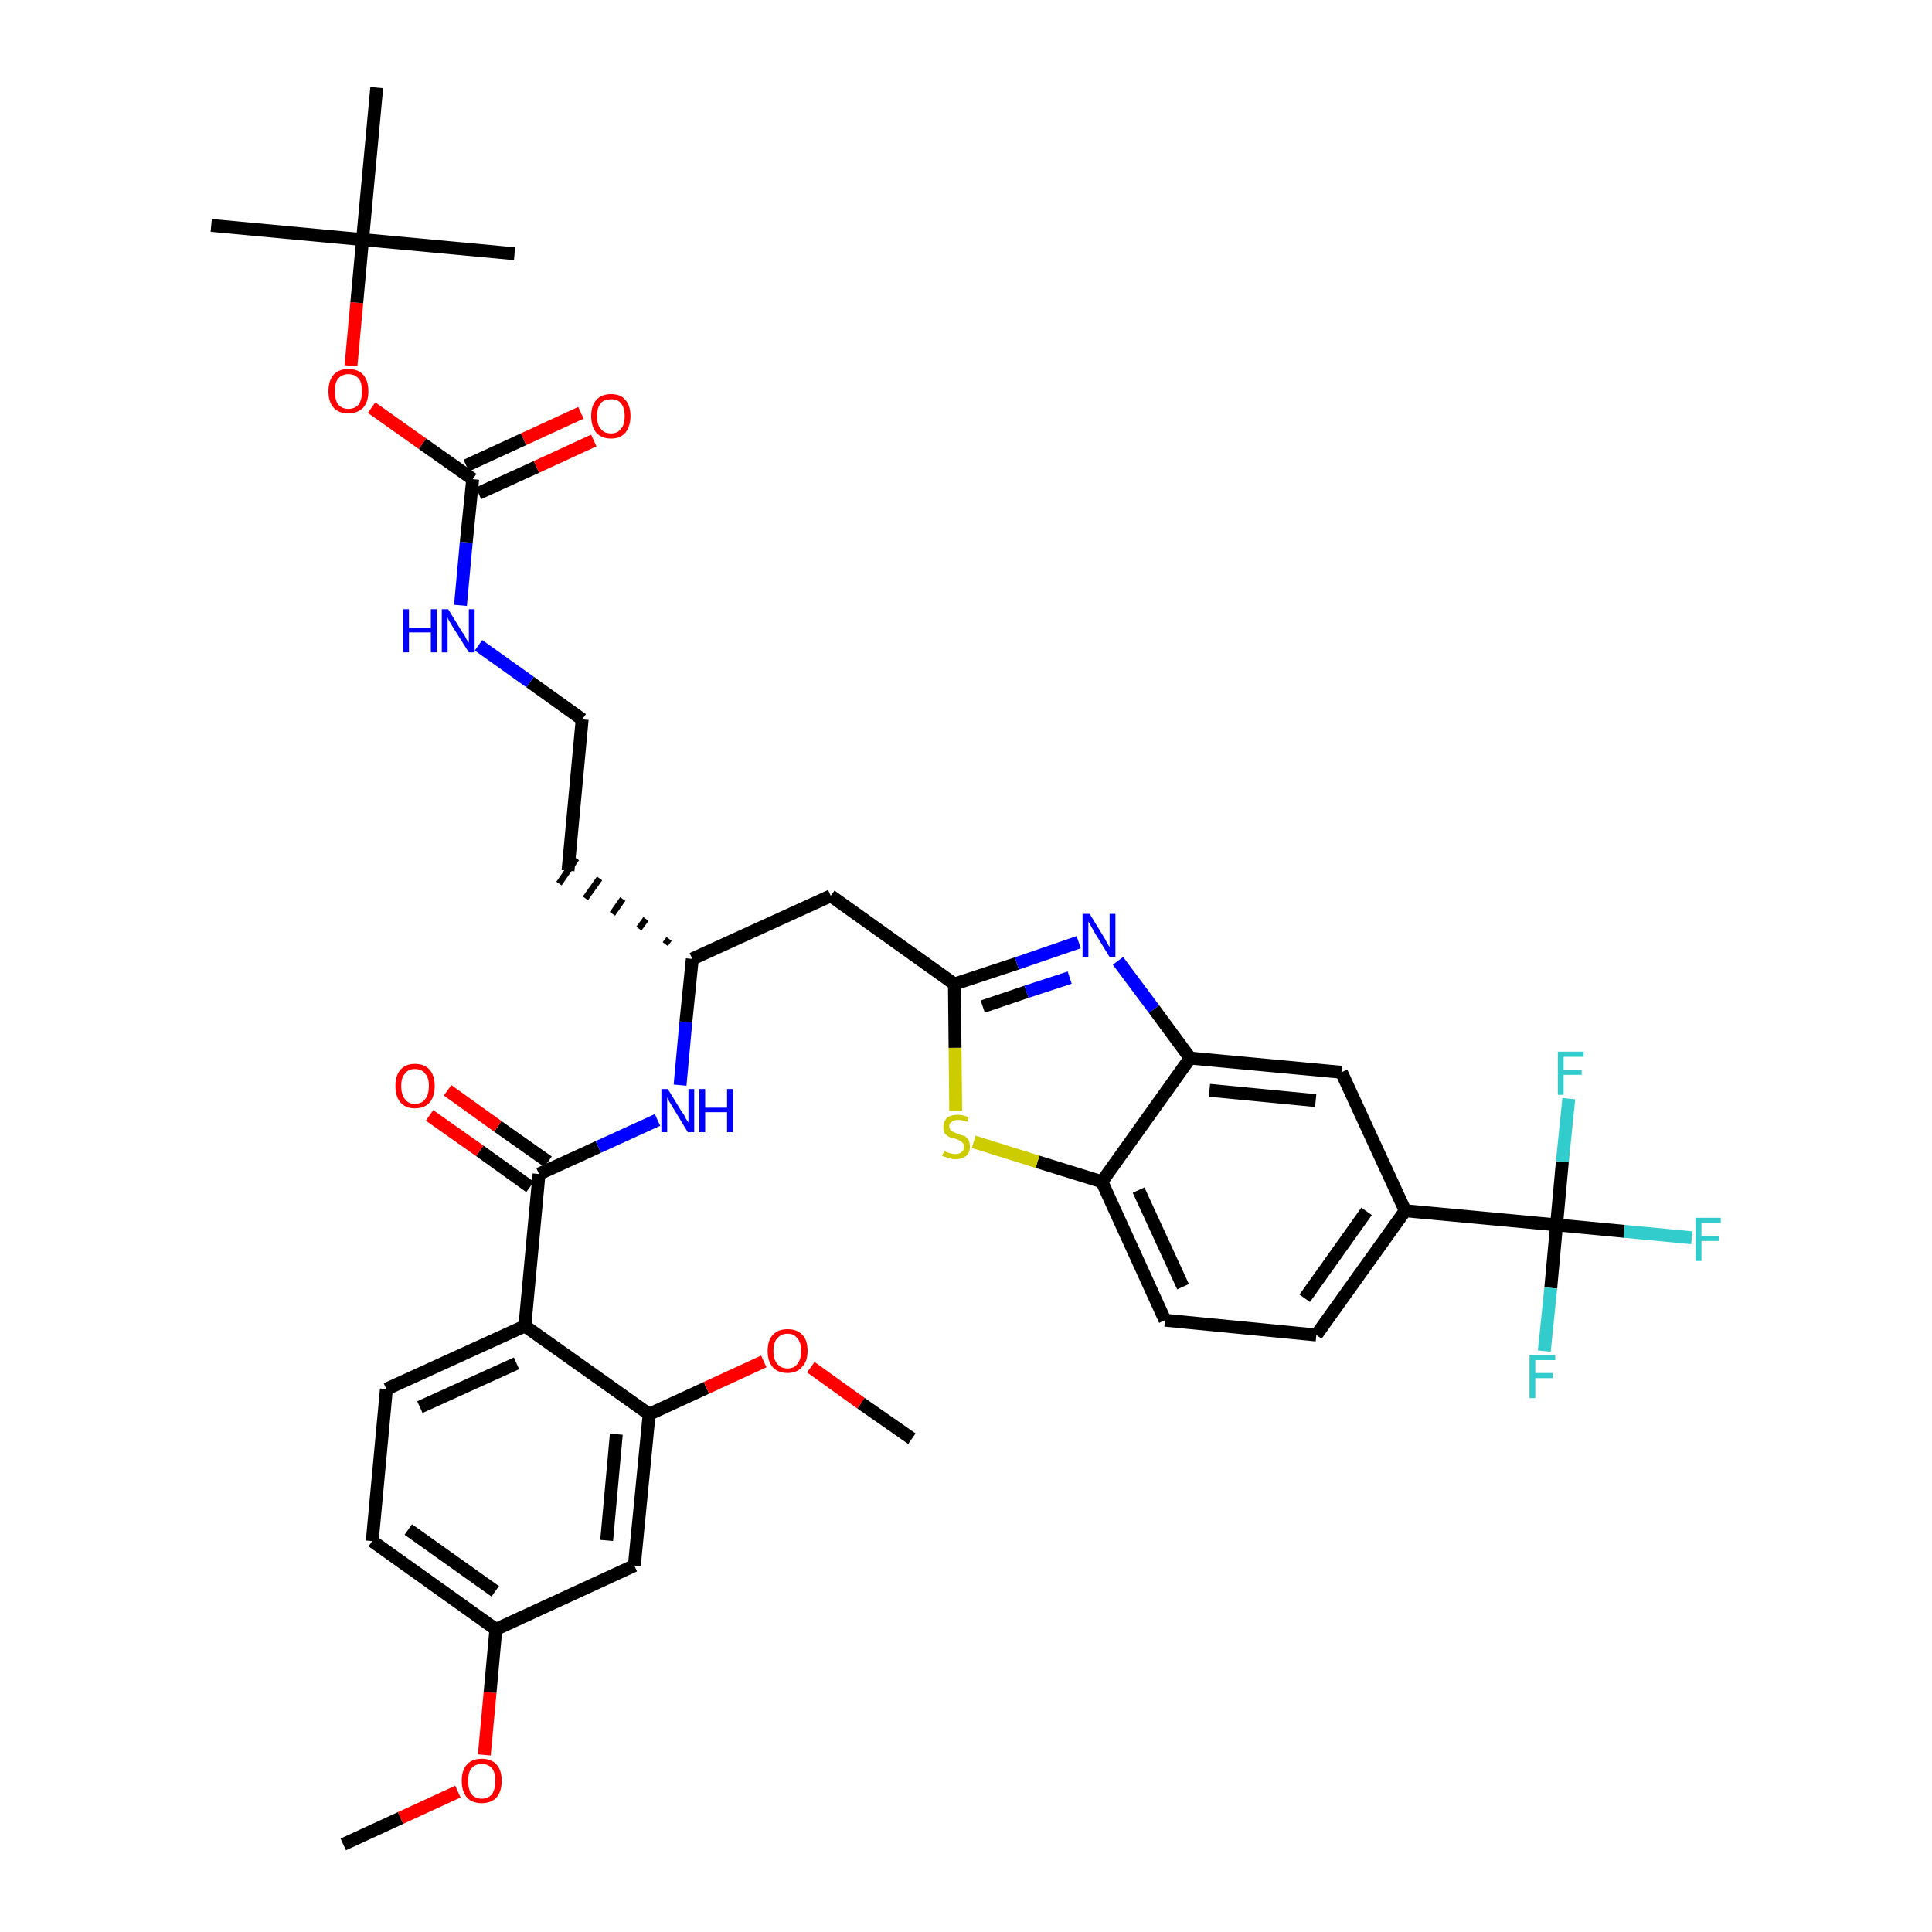 <?xml version='1.0' encoding='iso-8859-1'?>
<svg version='1.1' baseProfile='full'
              xmlns='http://www.w3.org/2000/svg'
                      xmlns:rdkit='http://www.rdkit.org/xml'
                      xmlns:xlink='http://www.w3.org/1999/xlink'
                  xml:space='preserve'
width='300px' height='300px' viewBox='0 0 300 300'>
<!-- END OF HEADER -->
<path class='bond-0 atom-0 atom-1' d='M 53.3,286.4 L 62.2,282.3' style='fill:none;fill-rule:evenodd;stroke:#000000;stroke-width:2.0px;stroke-linecap:butt;stroke-linejoin:miter;stroke-opacity:1' />
<path class='bond-0 atom-0 atom-1' d='M 62.2,282.3 L 71.1,278.2' style='fill:none;fill-rule:evenodd;stroke:#FF0000;stroke-width:2.0px;stroke-linecap:butt;stroke-linejoin:miter;stroke-opacity:1' />
<path class='bond-1 atom-1 atom-2' d='M 75.2,272.5 L 76.1,262.8' style='fill:none;fill-rule:evenodd;stroke:#FF0000;stroke-width:2.0px;stroke-linecap:butt;stroke-linejoin:miter;stroke-opacity:1' />
<path class='bond-1 atom-1 atom-2' d='M 76.1,262.8 L 77.0,253.0' style='fill:none;fill-rule:evenodd;stroke:#000000;stroke-width:2.0px;stroke-linecap:butt;stroke-linejoin:miter;stroke-opacity:1' />
<path class='bond-2 atom-2 atom-3' d='M 77.0,253.0 L 57.8,239.3' style='fill:none;fill-rule:evenodd;stroke:#000000;stroke-width:2.0px;stroke-linecap:butt;stroke-linejoin:miter;stroke-opacity:1' />
<path class='bond-2 atom-2 atom-3' d='M 76.9,247.1 L 63.4,237.5' style='fill:none;fill-rule:evenodd;stroke:#000000;stroke-width:2.0px;stroke-linecap:butt;stroke-linejoin:miter;stroke-opacity:1' />
<path class='bond-37 atom-37 atom-2' d='M 98.5,243.1 L 77.0,253.0' style='fill:none;fill-rule:evenodd;stroke:#000000;stroke-width:2.0px;stroke-linecap:butt;stroke-linejoin:miter;stroke-opacity:1' />
<path class='bond-3 atom-3 atom-4' d='M 57.8,239.3 L 60.0,215.7' style='fill:none;fill-rule:evenodd;stroke:#000000;stroke-width:2.0px;stroke-linecap:butt;stroke-linejoin:miter;stroke-opacity:1' />
<path class='bond-4 atom-4 atom-5' d='M 60.0,215.7 L 81.5,205.9' style='fill:none;fill-rule:evenodd;stroke:#000000;stroke-width:2.0px;stroke-linecap:butt;stroke-linejoin:miter;stroke-opacity:1' />
<path class='bond-4 atom-4 atom-5' d='M 65.2,218.5 L 80.2,211.7' style='fill:none;fill-rule:evenodd;stroke:#000000;stroke-width:2.0px;stroke-linecap:butt;stroke-linejoin:miter;stroke-opacity:1' />
<path class='bond-5 atom-5 atom-6' d='M 81.5,205.9 L 83.7,182.3' style='fill:none;fill-rule:evenodd;stroke:#000000;stroke-width:2.0px;stroke-linecap:butt;stroke-linejoin:miter;stroke-opacity:1' />
<path class='bond-33 atom-5 atom-34' d='M 81.5,205.9 L 100.8,219.6' style='fill:none;fill-rule:evenodd;stroke:#000000;stroke-width:2.0px;stroke-linecap:butt;stroke-linejoin:miter;stroke-opacity:1' />
<path class='bond-6 atom-6 atom-7' d='M 85.1,180.4 L 77.3,174.9' style='fill:none;fill-rule:evenodd;stroke:#000000;stroke-width:2.0px;stroke-linecap:butt;stroke-linejoin:miter;stroke-opacity:1' />
<path class='bond-6 atom-6 atom-7' d='M 77.3,174.9 L 69.5,169.3' style='fill:none;fill-rule:evenodd;stroke:#FF0000;stroke-width:2.0px;stroke-linecap:butt;stroke-linejoin:miter;stroke-opacity:1' />
<path class='bond-6 atom-6 atom-7' d='M 82.3,184.3 L 74.5,178.7' style='fill:none;fill-rule:evenodd;stroke:#000000;stroke-width:2.0px;stroke-linecap:butt;stroke-linejoin:miter;stroke-opacity:1' />
<path class='bond-6 atom-6 atom-7' d='M 74.5,178.7 L 66.7,173.2' style='fill:none;fill-rule:evenodd;stroke:#FF0000;stroke-width:2.0px;stroke-linecap:butt;stroke-linejoin:miter;stroke-opacity:1' />
<path class='bond-7 atom-6 atom-8' d='M 83.7,182.3 L 92.9,178.1' style='fill:none;fill-rule:evenodd;stroke:#000000;stroke-width:2.0px;stroke-linecap:butt;stroke-linejoin:miter;stroke-opacity:1' />
<path class='bond-7 atom-6 atom-8' d='M 92.9,178.1 L 102.1,173.9' style='fill:none;fill-rule:evenodd;stroke:#0000FF;stroke-width:2.0px;stroke-linecap:butt;stroke-linejoin:miter;stroke-opacity:1' />
<path class='bond-8 atom-8 atom-9' d='M 105.6,168.5 L 106.5,158.7' style='fill:none;fill-rule:evenodd;stroke:#0000FF;stroke-width:2.0px;stroke-linecap:butt;stroke-linejoin:miter;stroke-opacity:1' />
<path class='bond-8 atom-8 atom-9' d='M 106.5,158.7 L 107.5,148.9' style='fill:none;fill-rule:evenodd;stroke:#000000;stroke-width:2.0px;stroke-linecap:butt;stroke-linejoin:miter;stroke-opacity:1' />
<path class='bond-9 atom-9 atom-10' d='M 103.9,145.8 L 103.3,146.6' style='fill:none;fill-rule:evenodd;stroke:#000000;stroke-width:1.0px;stroke-linecap:butt;stroke-linejoin:miter;stroke-opacity:1' />
<path class='bond-9 atom-9 atom-10' d='M 100.3,142.7 L 99.2,144.2' style='fill:none;fill-rule:evenodd;stroke:#000000;stroke-width:1.0px;stroke-linecap:butt;stroke-linejoin:miter;stroke-opacity:1' />
<path class='bond-9 atom-9 atom-10' d='M 96.7,139.6 L 95.1,141.9' style='fill:none;fill-rule:evenodd;stroke:#000000;stroke-width:1.0px;stroke-linecap:butt;stroke-linejoin:miter;stroke-opacity:1' />
<path class='bond-9 atom-9 atom-10' d='M 93.1,136.4 L 90.9,139.5' style='fill:none;fill-rule:evenodd;stroke:#000000;stroke-width:1.0px;stroke-linecap:butt;stroke-linejoin:miter;stroke-opacity:1' />
<path class='bond-9 atom-9 atom-10' d='M 89.5,133.3 L 86.8,137.2' style='fill:none;fill-rule:evenodd;stroke:#000000;stroke-width:1.0px;stroke-linecap:butt;stroke-linejoin:miter;stroke-opacity:1' />
<path class='bond-19 atom-9 atom-20' d='M 107.5,148.9 L 129.0,139.1' style='fill:none;fill-rule:evenodd;stroke:#000000;stroke-width:2.0px;stroke-linecap:butt;stroke-linejoin:miter;stroke-opacity:1' />
<path class='bond-10 atom-10 atom-11' d='M 88.2,135.2 L 90.4,111.7' style='fill:none;fill-rule:evenodd;stroke:#000000;stroke-width:2.0px;stroke-linecap:butt;stroke-linejoin:miter;stroke-opacity:1' />
<path class='bond-11 atom-11 atom-12' d='M 90.4,111.7 L 82.3,105.9' style='fill:none;fill-rule:evenodd;stroke:#000000;stroke-width:2.0px;stroke-linecap:butt;stroke-linejoin:miter;stroke-opacity:1' />
<path class='bond-11 atom-11 atom-12' d='M 82.3,105.9 L 74.3,100.2' style='fill:none;fill-rule:evenodd;stroke:#0000FF;stroke-width:2.0px;stroke-linecap:butt;stroke-linejoin:miter;stroke-opacity:1' />
<path class='bond-12 atom-12 atom-13' d='M 71.5,94.0 L 72.4,84.2' style='fill:none;fill-rule:evenodd;stroke:#0000FF;stroke-width:2.0px;stroke-linecap:butt;stroke-linejoin:miter;stroke-opacity:1' />
<path class='bond-12 atom-12 atom-13' d='M 72.4,84.2 L 73.4,74.4' style='fill:none;fill-rule:evenodd;stroke:#000000;stroke-width:2.0px;stroke-linecap:butt;stroke-linejoin:miter;stroke-opacity:1' />
<path class='bond-13 atom-13 atom-14' d='M 74.3,76.6 L 83.3,72.5' style='fill:none;fill-rule:evenodd;stroke:#000000;stroke-width:2.0px;stroke-linecap:butt;stroke-linejoin:miter;stroke-opacity:1' />
<path class='bond-13 atom-13 atom-14' d='M 83.3,72.5 L 92.2,68.4' style='fill:none;fill-rule:evenodd;stroke:#FF0000;stroke-width:2.0px;stroke-linecap:butt;stroke-linejoin:miter;stroke-opacity:1' />
<path class='bond-13 atom-13 atom-14' d='M 72.4,72.3 L 81.3,68.2' style='fill:none;fill-rule:evenodd;stroke:#000000;stroke-width:2.0px;stroke-linecap:butt;stroke-linejoin:miter;stroke-opacity:1' />
<path class='bond-13 atom-13 atom-14' d='M 81.3,68.2 L 90.2,64.1' style='fill:none;fill-rule:evenodd;stroke:#FF0000;stroke-width:2.0px;stroke-linecap:butt;stroke-linejoin:miter;stroke-opacity:1' />
<path class='bond-14 atom-13 atom-15' d='M 73.4,74.4 L 65.6,68.9' style='fill:none;fill-rule:evenodd;stroke:#000000;stroke-width:2.0px;stroke-linecap:butt;stroke-linejoin:miter;stroke-opacity:1' />
<path class='bond-14 atom-13 atom-15' d='M 65.6,68.9 L 57.7,63.3' style='fill:none;fill-rule:evenodd;stroke:#FF0000;stroke-width:2.0px;stroke-linecap:butt;stroke-linejoin:miter;stroke-opacity:1' />
<path class='bond-15 atom-15 atom-16' d='M 54.5,56.8 L 55.4,47.0' style='fill:none;fill-rule:evenodd;stroke:#FF0000;stroke-width:2.0px;stroke-linecap:butt;stroke-linejoin:miter;stroke-opacity:1' />
<path class='bond-15 atom-15 atom-16' d='M 55.4,47.0 L 56.3,37.2' style='fill:none;fill-rule:evenodd;stroke:#000000;stroke-width:2.0px;stroke-linecap:butt;stroke-linejoin:miter;stroke-opacity:1' />
<path class='bond-16 atom-16 atom-17' d='M 56.3,37.2 L 32.8,35.0' style='fill:none;fill-rule:evenodd;stroke:#000000;stroke-width:2.0px;stroke-linecap:butt;stroke-linejoin:miter;stroke-opacity:1' />
<path class='bond-17 atom-16 atom-18' d='M 56.3,37.2 L 79.9,39.4' style='fill:none;fill-rule:evenodd;stroke:#000000;stroke-width:2.0px;stroke-linecap:butt;stroke-linejoin:miter;stroke-opacity:1' />
<path class='bond-18 atom-16 atom-19' d='M 56.3,37.2 L 58.5,13.6' style='fill:none;fill-rule:evenodd;stroke:#000000;stroke-width:2.0px;stroke-linecap:butt;stroke-linejoin:miter;stroke-opacity:1' />
<path class='bond-20 atom-20 atom-21' d='M 129.0,139.1 L 148.2,152.8' style='fill:none;fill-rule:evenodd;stroke:#000000;stroke-width:2.0px;stroke-linecap:butt;stroke-linejoin:miter;stroke-opacity:1' />
<path class='bond-21 atom-21 atom-22' d='M 148.2,152.8 L 157.9,149.6' style='fill:none;fill-rule:evenodd;stroke:#000000;stroke-width:2.0px;stroke-linecap:butt;stroke-linejoin:miter;stroke-opacity:1' />
<path class='bond-21 atom-21 atom-22' d='M 157.9,149.6 L 167.5,146.3' style='fill:none;fill-rule:evenodd;stroke:#0000FF;stroke-width:2.0px;stroke-linecap:butt;stroke-linejoin:miter;stroke-opacity:1' />
<path class='bond-21 atom-21 atom-22' d='M 152.6,156.3 L 159.4,154.0' style='fill:none;fill-rule:evenodd;stroke:#000000;stroke-width:2.0px;stroke-linecap:butt;stroke-linejoin:miter;stroke-opacity:1' />
<path class='bond-21 atom-21 atom-22' d='M 159.4,154.0 L 166.1,151.8' style='fill:none;fill-rule:evenodd;stroke:#0000FF;stroke-width:2.0px;stroke-linecap:butt;stroke-linejoin:miter;stroke-opacity:1' />
<path class='bond-38 atom-33 atom-21' d='M 148.4,172.5 L 148.3,162.7' style='fill:none;fill-rule:evenodd;stroke:#CCCC00;stroke-width:2.0px;stroke-linecap:butt;stroke-linejoin:miter;stroke-opacity:1' />
<path class='bond-38 atom-33 atom-21' d='M 148.3,162.7 L 148.2,152.8' style='fill:none;fill-rule:evenodd;stroke:#000000;stroke-width:2.0px;stroke-linecap:butt;stroke-linejoin:miter;stroke-opacity:1' />
<path class='bond-22 atom-22 atom-23' d='M 173.6,149.2 L 179.2,156.7' style='fill:none;fill-rule:evenodd;stroke:#0000FF;stroke-width:2.0px;stroke-linecap:butt;stroke-linejoin:miter;stroke-opacity:1' />
<path class='bond-22 atom-22 atom-23' d='M 179.2,156.7 L 184.8,164.3' style='fill:none;fill-rule:evenodd;stroke:#000000;stroke-width:2.0px;stroke-linecap:butt;stroke-linejoin:miter;stroke-opacity:1' />
<path class='bond-23 atom-23 atom-24' d='M 184.8,164.3 L 208.3,166.5' style='fill:none;fill-rule:evenodd;stroke:#000000;stroke-width:2.0px;stroke-linecap:butt;stroke-linejoin:miter;stroke-opacity:1' />
<path class='bond-23 atom-23 atom-24' d='M 187.8,169.3 L 204.3,170.9' style='fill:none;fill-rule:evenodd;stroke:#000000;stroke-width:2.0px;stroke-linecap:butt;stroke-linejoin:miter;stroke-opacity:1' />
<path class='bond-39 atom-32 atom-23' d='M 171.1,183.5 L 184.8,164.3' style='fill:none;fill-rule:evenodd;stroke:#000000;stroke-width:2.0px;stroke-linecap:butt;stroke-linejoin:miter;stroke-opacity:1' />
<path class='bond-24 atom-24 atom-25' d='M 208.3,166.5 L 218.2,188.0' style='fill:none;fill-rule:evenodd;stroke:#000000;stroke-width:2.0px;stroke-linecap:butt;stroke-linejoin:miter;stroke-opacity:1' />
<path class='bond-25 atom-25 atom-26' d='M 218.2,188.0 L 241.7,190.2' style='fill:none;fill-rule:evenodd;stroke:#000000;stroke-width:2.0px;stroke-linecap:butt;stroke-linejoin:miter;stroke-opacity:1' />
<path class='bond-29 atom-25 atom-30' d='M 218.2,188.0 L 204.4,207.3' style='fill:none;fill-rule:evenodd;stroke:#000000;stroke-width:2.0px;stroke-linecap:butt;stroke-linejoin:miter;stroke-opacity:1' />
<path class='bond-29 atom-25 atom-30' d='M 212.2,188.1 L 202.6,201.6' style='fill:none;fill-rule:evenodd;stroke:#000000;stroke-width:2.0px;stroke-linecap:butt;stroke-linejoin:miter;stroke-opacity:1' />
<path class='bond-26 atom-26 atom-27' d='M 241.7,190.2 L 252.2,191.2' style='fill:none;fill-rule:evenodd;stroke:#000000;stroke-width:2.0px;stroke-linecap:butt;stroke-linejoin:miter;stroke-opacity:1' />
<path class='bond-26 atom-26 atom-27' d='M 252.2,191.2 L 262.7,192.2' style='fill:none;fill-rule:evenodd;stroke:#33CCCC;stroke-width:2.0px;stroke-linecap:butt;stroke-linejoin:miter;stroke-opacity:1' />
<path class='bond-27 atom-26 atom-28' d='M 241.7,190.2 L 240.8,200.0' style='fill:none;fill-rule:evenodd;stroke:#000000;stroke-width:2.0px;stroke-linecap:butt;stroke-linejoin:miter;stroke-opacity:1' />
<path class='bond-27 atom-26 atom-28' d='M 240.8,200.0 L 239.8,209.8' style='fill:none;fill-rule:evenodd;stroke:#33CCCC;stroke-width:2.0px;stroke-linecap:butt;stroke-linejoin:miter;stroke-opacity:1' />
<path class='bond-28 atom-26 atom-29' d='M 241.7,190.2 L 242.6,180.4' style='fill:none;fill-rule:evenodd;stroke:#000000;stroke-width:2.0px;stroke-linecap:butt;stroke-linejoin:miter;stroke-opacity:1' />
<path class='bond-28 atom-26 atom-29' d='M 242.6,180.4 L 243.6,170.6' style='fill:none;fill-rule:evenodd;stroke:#33CCCC;stroke-width:2.0px;stroke-linecap:butt;stroke-linejoin:miter;stroke-opacity:1' />
<path class='bond-30 atom-30 atom-31' d='M 204.4,207.3 L 180.9,205.0' style='fill:none;fill-rule:evenodd;stroke:#000000;stroke-width:2.0px;stroke-linecap:butt;stroke-linejoin:miter;stroke-opacity:1' />
<path class='bond-31 atom-31 atom-32' d='M 180.9,205.0 L 171.1,183.5' style='fill:none;fill-rule:evenodd;stroke:#000000;stroke-width:2.0px;stroke-linecap:butt;stroke-linejoin:miter;stroke-opacity:1' />
<path class='bond-31 atom-31 atom-32' d='M 183.7,199.8 L 176.8,184.8' style='fill:none;fill-rule:evenodd;stroke:#000000;stroke-width:2.0px;stroke-linecap:butt;stroke-linejoin:miter;stroke-opacity:1' />
<path class='bond-32 atom-32 atom-33' d='M 171.1,183.5 L 161.1,180.4' style='fill:none;fill-rule:evenodd;stroke:#000000;stroke-width:2.0px;stroke-linecap:butt;stroke-linejoin:miter;stroke-opacity:1' />
<path class='bond-32 atom-32 atom-33' d='M 161.1,180.4 L 151.2,177.3' style='fill:none;fill-rule:evenodd;stroke:#CCCC00;stroke-width:2.0px;stroke-linecap:butt;stroke-linejoin:miter;stroke-opacity:1' />
<path class='bond-34 atom-34 atom-35' d='M 100.8,219.6 L 109.7,215.5' style='fill:none;fill-rule:evenodd;stroke:#000000;stroke-width:2.0px;stroke-linecap:butt;stroke-linejoin:miter;stroke-opacity:1' />
<path class='bond-34 atom-34 atom-35' d='M 109.7,215.5 L 118.6,211.4' style='fill:none;fill-rule:evenodd;stroke:#FF0000;stroke-width:2.0px;stroke-linecap:butt;stroke-linejoin:miter;stroke-opacity:1' />
<path class='bond-36 atom-34 atom-37' d='M 100.8,219.6 L 98.5,243.1' style='fill:none;fill-rule:evenodd;stroke:#000000;stroke-width:2.0px;stroke-linecap:butt;stroke-linejoin:miter;stroke-opacity:1' />
<path class='bond-36 atom-34 atom-37' d='M 95.7,222.7 L 94.2,239.2' style='fill:none;fill-rule:evenodd;stroke:#000000;stroke-width:2.0px;stroke-linecap:butt;stroke-linejoin:miter;stroke-opacity:1' />
<path class='bond-35 atom-35 atom-36' d='M 125.9,212.3 L 133.7,217.9' style='fill:none;fill-rule:evenodd;stroke:#FF0000;stroke-width:2.0px;stroke-linecap:butt;stroke-linejoin:miter;stroke-opacity:1' />
<path class='bond-35 atom-35 atom-36' d='M 133.7,217.9 L 141.6,223.4' style='fill:none;fill-rule:evenodd;stroke:#000000;stroke-width:2.0px;stroke-linecap:butt;stroke-linejoin:miter;stroke-opacity:1' />
<path  class='atom-1' d='M 71.7 276.5
Q 71.7 274.9, 72.5 274.0
Q 73.3 273.1, 74.8 273.1
Q 76.3 273.1, 77.1 274.0
Q 77.9 274.9, 77.9 276.5
Q 77.9 278.2, 77.1 279.1
Q 76.3 280.0, 74.8 280.0
Q 73.3 280.0, 72.5 279.1
Q 71.7 278.2, 71.7 276.5
M 74.8 279.3
Q 75.8 279.3, 76.4 278.6
Q 76.9 277.9, 76.9 276.5
Q 76.9 275.2, 76.4 274.6
Q 75.8 273.9, 74.8 273.9
Q 73.8 273.9, 73.2 274.6
Q 72.7 275.2, 72.7 276.5
Q 72.7 277.9, 73.2 278.6
Q 73.8 279.3, 74.8 279.3
' fill='#FF0000'/>
<path  class='atom-7' d='M 61.4 168.6
Q 61.4 167.0, 62.2 166.1
Q 63.0 165.2, 64.4 165.2
Q 65.9 165.2, 66.7 166.1
Q 67.5 167.0, 67.5 168.6
Q 67.5 170.3, 66.7 171.2
Q 65.9 172.1, 64.4 172.1
Q 63.0 172.1, 62.2 171.2
Q 61.4 170.3, 61.4 168.6
M 64.4 171.4
Q 65.5 171.4, 66.0 170.7
Q 66.6 170.0, 66.6 168.6
Q 66.6 167.3, 66.0 166.7
Q 65.5 166.0, 64.4 166.0
Q 63.4 166.0, 62.9 166.7
Q 62.3 167.3, 62.3 168.6
Q 62.3 170.0, 62.9 170.7
Q 63.4 171.4, 64.4 171.4
' fill='#FF0000'/>
<path  class='atom-8' d='M 103.7 169.1
L 105.9 172.7
Q 106.2 173.0, 106.5 173.7
Q 106.9 174.3, 106.9 174.3
L 106.9 169.1
L 107.8 169.1
L 107.8 175.8
L 106.8 175.8
L 104.5 172.0
Q 104.2 171.5, 103.9 171.0
Q 103.6 170.5, 103.6 170.3
L 103.6 175.8
L 102.7 175.8
L 102.7 169.1
L 103.7 169.1
' fill='#0000FF'/>
<path  class='atom-8' d='M 108.6 169.1
L 109.5 169.1
L 109.5 172.0
L 112.9 172.0
L 112.9 169.1
L 113.8 169.1
L 113.8 175.8
L 112.9 175.8
L 112.9 172.7
L 109.5 172.7
L 109.5 175.8
L 108.6 175.8
L 108.6 169.1
' fill='#0000FF'/>
<path  class='atom-12' d='M 62.6 94.6
L 63.5 94.6
L 63.5 97.5
L 66.9 97.5
L 66.9 94.6
L 67.8 94.6
L 67.8 101.3
L 66.9 101.3
L 66.9 98.2
L 63.5 98.2
L 63.5 101.3
L 62.6 101.3
L 62.6 94.6
' fill='#0000FF'/>
<path  class='atom-12' d='M 69.6 94.6
L 71.8 98.2
Q 72.1 98.5, 72.4 99.2
Q 72.8 99.8, 72.8 99.8
L 72.8 94.6
L 73.7 94.6
L 73.7 101.3
L 72.8 101.3
L 70.4 97.5
Q 70.1 97.0, 69.8 96.5
Q 69.5 96.0, 69.5 95.8
L 69.5 101.3
L 68.6 101.3
L 68.6 94.6
L 69.6 94.6
' fill='#0000FF'/>
<path  class='atom-14' d='M 91.8 64.6
Q 91.8 63.0, 92.6 62.1
Q 93.4 61.2, 94.9 61.2
Q 96.4 61.2, 97.1 62.1
Q 97.9 63.0, 97.9 64.6
Q 97.9 66.2, 97.1 67.2
Q 96.3 68.1, 94.9 68.1
Q 93.4 68.1, 92.6 67.2
Q 91.8 66.2, 91.8 64.6
M 94.9 67.3
Q 95.9 67.3, 96.4 66.6
Q 97.0 66.0, 97.0 64.6
Q 97.0 63.3, 96.4 62.6
Q 95.9 62.0, 94.9 62.0
Q 93.8 62.0, 93.3 62.6
Q 92.7 63.3, 92.7 64.6
Q 92.7 66.0, 93.3 66.6
Q 93.8 67.3, 94.9 67.3
' fill='#FF0000'/>
<path  class='atom-15' d='M 51.0 60.8
Q 51.0 59.1, 51.8 58.2
Q 52.6 57.3, 54.1 57.3
Q 55.6 57.3, 56.4 58.2
Q 57.2 59.1, 57.2 60.8
Q 57.2 62.4, 56.4 63.3
Q 55.5 64.2, 54.1 64.2
Q 52.6 64.2, 51.8 63.3
Q 51.0 62.4, 51.0 60.8
M 54.1 63.5
Q 55.1 63.5, 55.7 62.8
Q 56.2 62.1, 56.2 60.8
Q 56.2 59.4, 55.7 58.8
Q 55.1 58.1, 54.1 58.1
Q 53.1 58.1, 52.5 58.8
Q 52.0 59.4, 52.0 60.8
Q 52.0 62.1, 52.5 62.8
Q 53.1 63.5, 54.1 63.5
' fill='#FF0000'/>
<path  class='atom-22' d='M 169.2 141.9
L 171.4 145.5
Q 171.6 145.8, 171.9 146.4
Q 172.3 147.1, 172.3 147.1
L 172.3 141.9
L 173.2 141.9
L 173.2 148.6
L 172.3 148.6
L 169.9 144.7
Q 169.7 144.3, 169.4 143.8
Q 169.1 143.2, 169.0 143.1
L 169.0 148.6
L 168.1 148.6
L 168.1 141.9
L 169.2 141.9
' fill='#0000FF'/>
<path  class='atom-27' d='M 263.3 189.1
L 267.2 189.1
L 267.2 189.9
L 264.2 189.9
L 264.2 191.9
L 266.9 191.9
L 266.9 192.7
L 264.2 192.7
L 264.2 195.8
L 263.3 195.8
L 263.3 189.1
' fill='#33CCCC'/>
<path  class='atom-28' d='M 237.5 210.4
L 241.5 210.4
L 241.5 211.2
L 238.4 211.2
L 238.4 213.2
L 241.1 213.2
L 241.1 214.0
L 238.4 214.0
L 238.4 217.1
L 237.5 217.1
L 237.5 210.4
' fill='#33CCCC'/>
<path  class='atom-29' d='M 241.9 163.3
L 245.9 163.3
L 245.9 164.1
L 242.8 164.1
L 242.8 166.1
L 245.6 166.1
L 245.6 166.9
L 242.8 166.9
L 242.8 170.0
L 241.9 170.0
L 241.9 163.3
' fill='#33CCCC'/>
<path  class='atom-33' d='M 146.6 178.8
Q 146.7 178.8, 147.0 178.9
Q 147.3 179.0, 147.6 179.1
Q 148.0 179.2, 148.3 179.2
Q 149.0 179.2, 149.3 178.9
Q 149.7 178.6, 149.7 178.1
Q 149.7 177.7, 149.5 177.5
Q 149.3 177.2, 149.0 177.1
Q 148.8 177.0, 148.3 176.8
Q 147.7 176.7, 147.3 176.5
Q 147.0 176.3, 146.7 176.0
Q 146.5 175.6, 146.5 175.0
Q 146.5 174.2, 147.0 173.6
Q 147.6 173.1, 148.8 173.1
Q 149.5 173.1, 150.4 173.5
L 150.2 174.2
Q 149.4 173.9, 148.8 173.9
Q 148.1 173.9, 147.8 174.2
Q 147.4 174.4, 147.4 174.9
Q 147.4 175.2, 147.6 175.5
Q 147.8 175.7, 148.1 175.8
Q 148.3 175.9, 148.8 176.1
Q 149.4 176.3, 149.8 176.4
Q 150.1 176.6, 150.4 177.0
Q 150.6 177.4, 150.6 178.1
Q 150.6 179.0, 150.0 179.5
Q 149.4 180.0, 148.4 180.0
Q 147.8 180.0, 147.3 179.8
Q 146.9 179.7, 146.3 179.5
L 146.6 178.8
' fill='#CCCC00'/>
<path  class='atom-35' d='M 119.2 209.8
Q 119.2 208.1, 120.0 207.3
Q 120.8 206.4, 122.3 206.4
Q 123.8 206.4, 124.6 207.3
Q 125.4 208.1, 125.4 209.8
Q 125.4 211.4, 124.5 212.3
Q 123.7 213.2, 122.3 213.2
Q 120.8 213.2, 120.0 212.3
Q 119.2 211.4, 119.2 209.8
M 122.3 212.5
Q 123.3 212.5, 123.8 211.8
Q 124.4 211.1, 124.4 209.8
Q 124.4 208.4, 123.8 207.8
Q 123.3 207.1, 122.3 207.1
Q 121.3 207.1, 120.7 207.8
Q 120.1 208.4, 120.1 209.8
Q 120.1 211.1, 120.7 211.8
Q 121.3 212.5, 122.3 212.5
' fill='#FF0000'/>
</svg>
